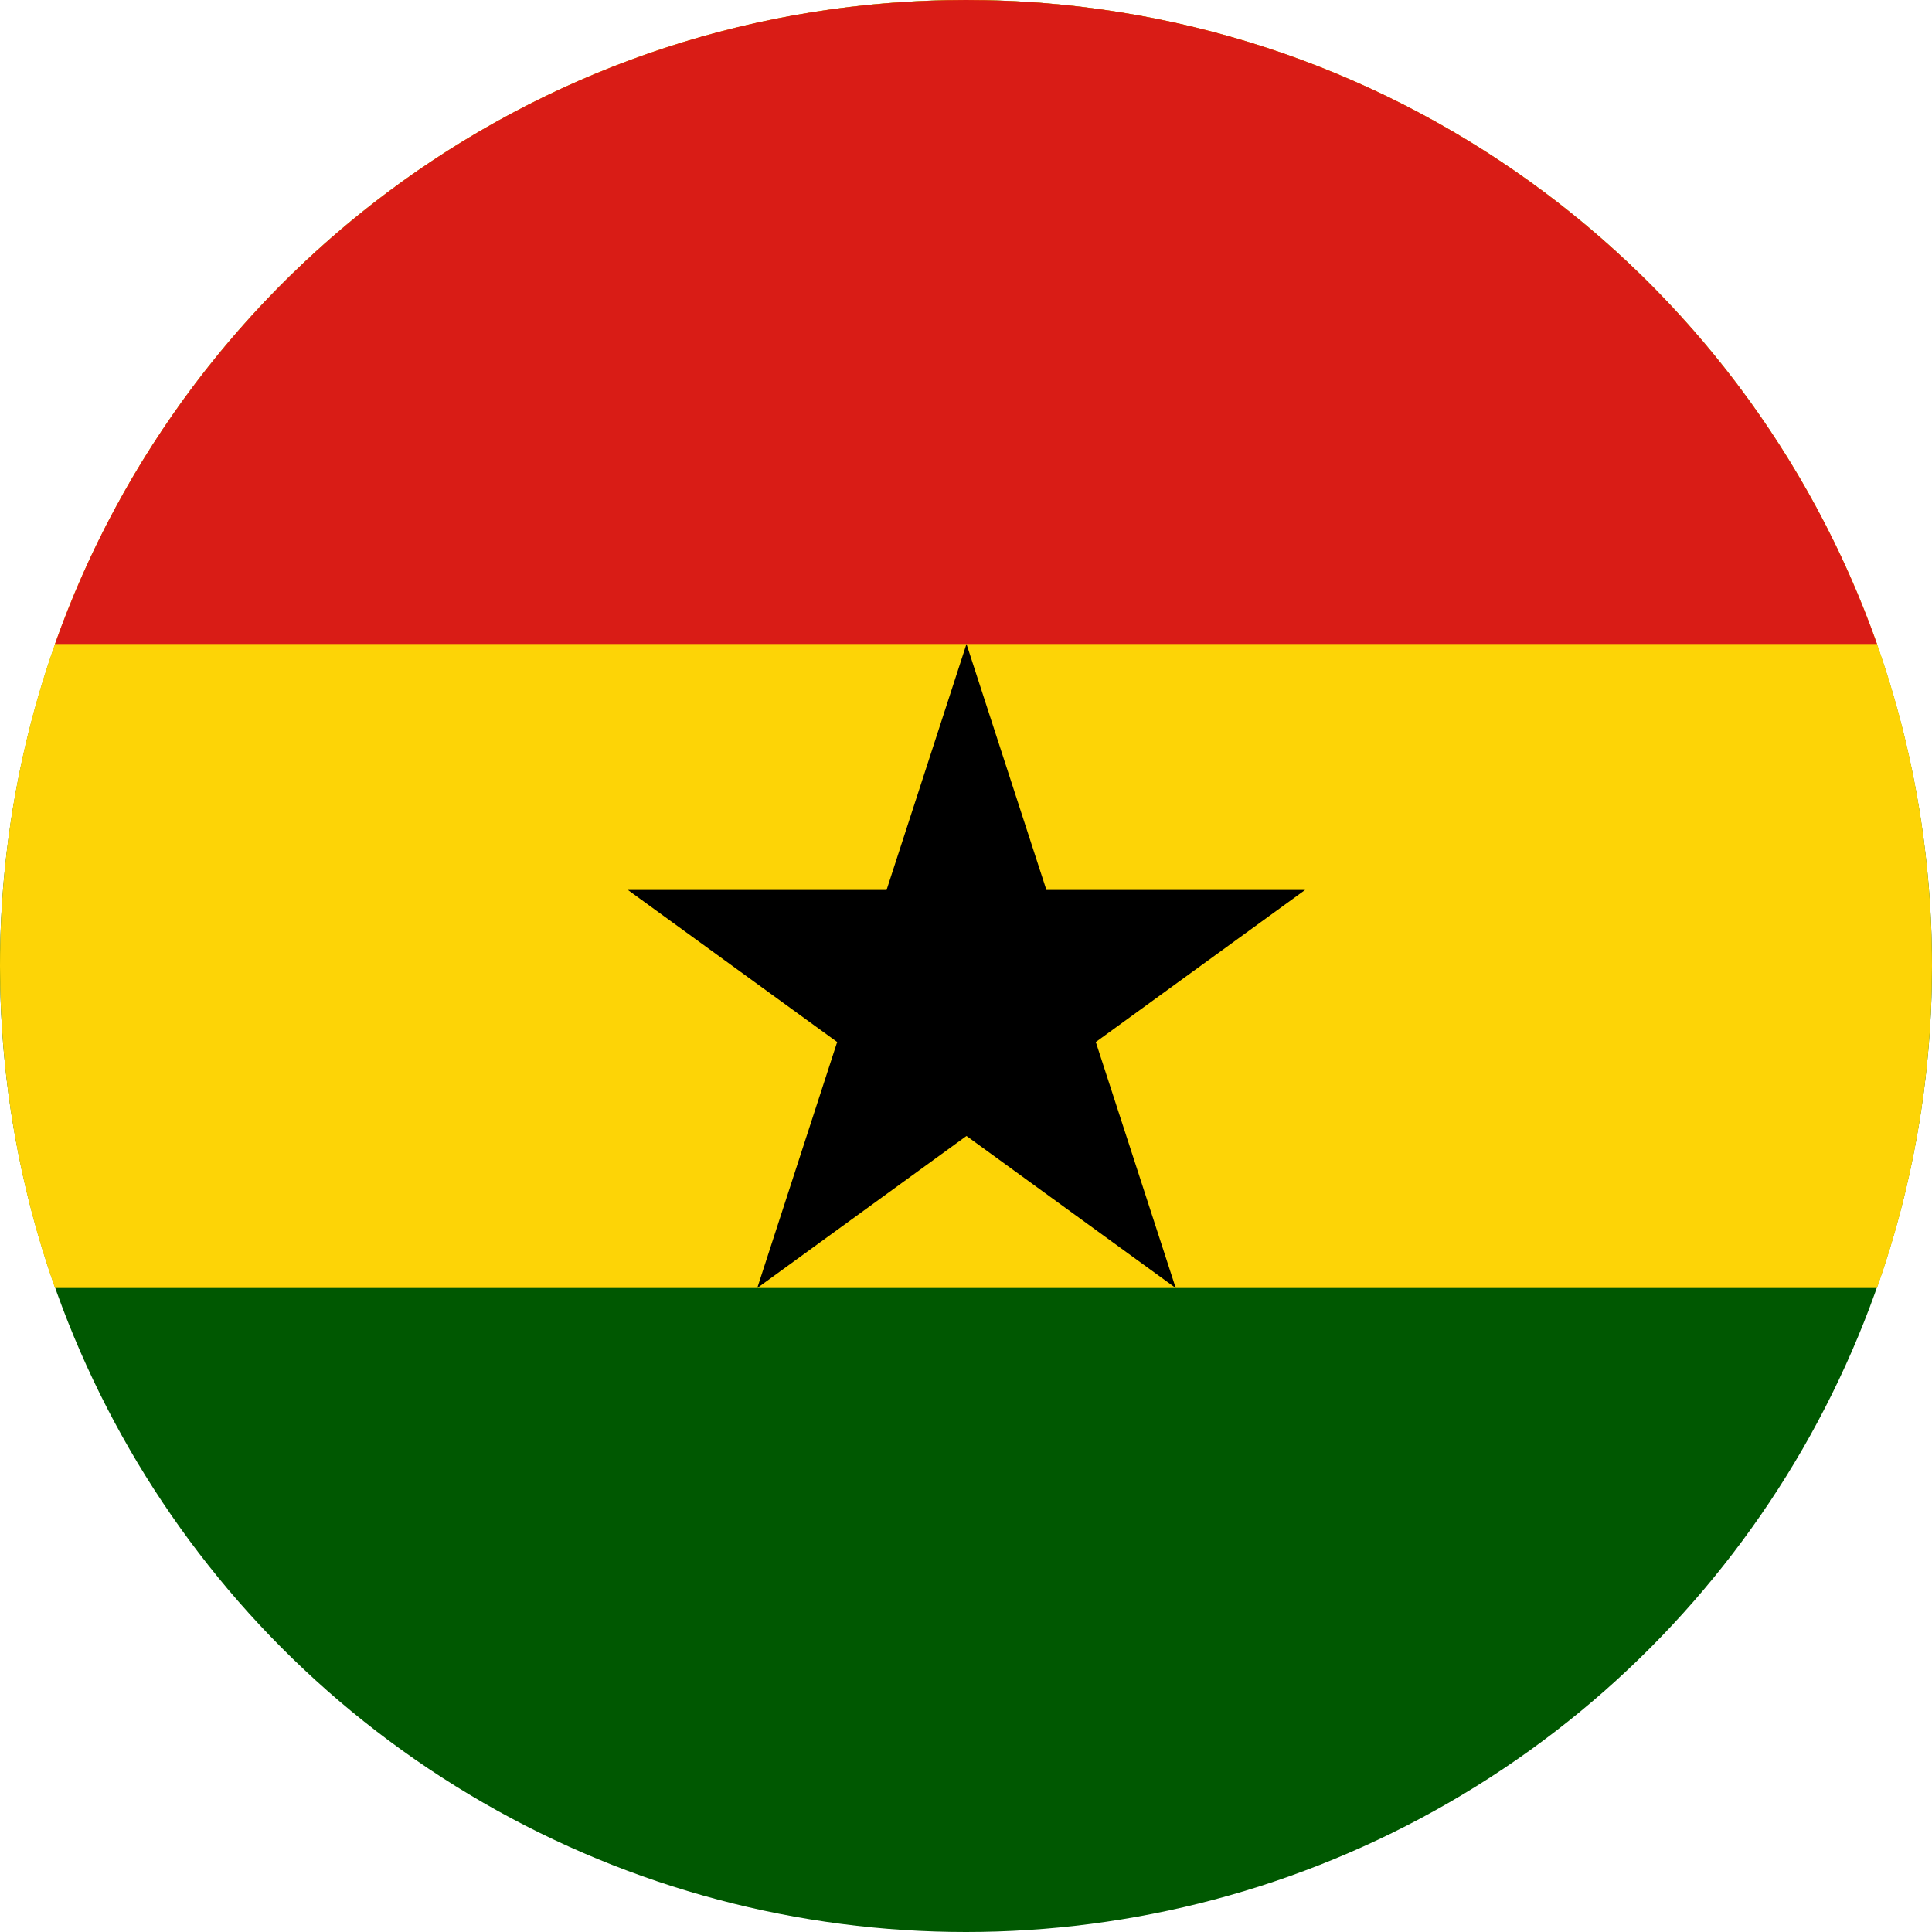 <svg width="120" height="120" viewBox="0 0 120 120" fill="none" xmlns="http://www.w3.org/2000/svg">
<g clip-path="url(#clip0_909_308438)">
<circle cx="60" cy="60" r="60" fill="#005801"/>
<path d="M116.586 80C118.797 73.744 120 67.013 120 60C120 26.863 93.137 0 60 0C26.863 0 0 26.863 0 60C0 67.013 1.203 73.744 3.414 80H116.586Z" fill="#FDD406"/>
<path d="M116.586 40H3.414C11.651 16.696 33.876 0 60 0C86.124 0 108.349 16.696 116.586 40Z" fill="#D91C16"/>
<path d="M60.03 40L73.026 80L39 55.278H81.06L47.034 80L60.03 40Z" fill="black"/>
</g>
<defs>
<clipPath id="clip0_909_308438">
<rect width="120" height="120" fill="white"/>
</clipPath>
</defs>
</svg>
